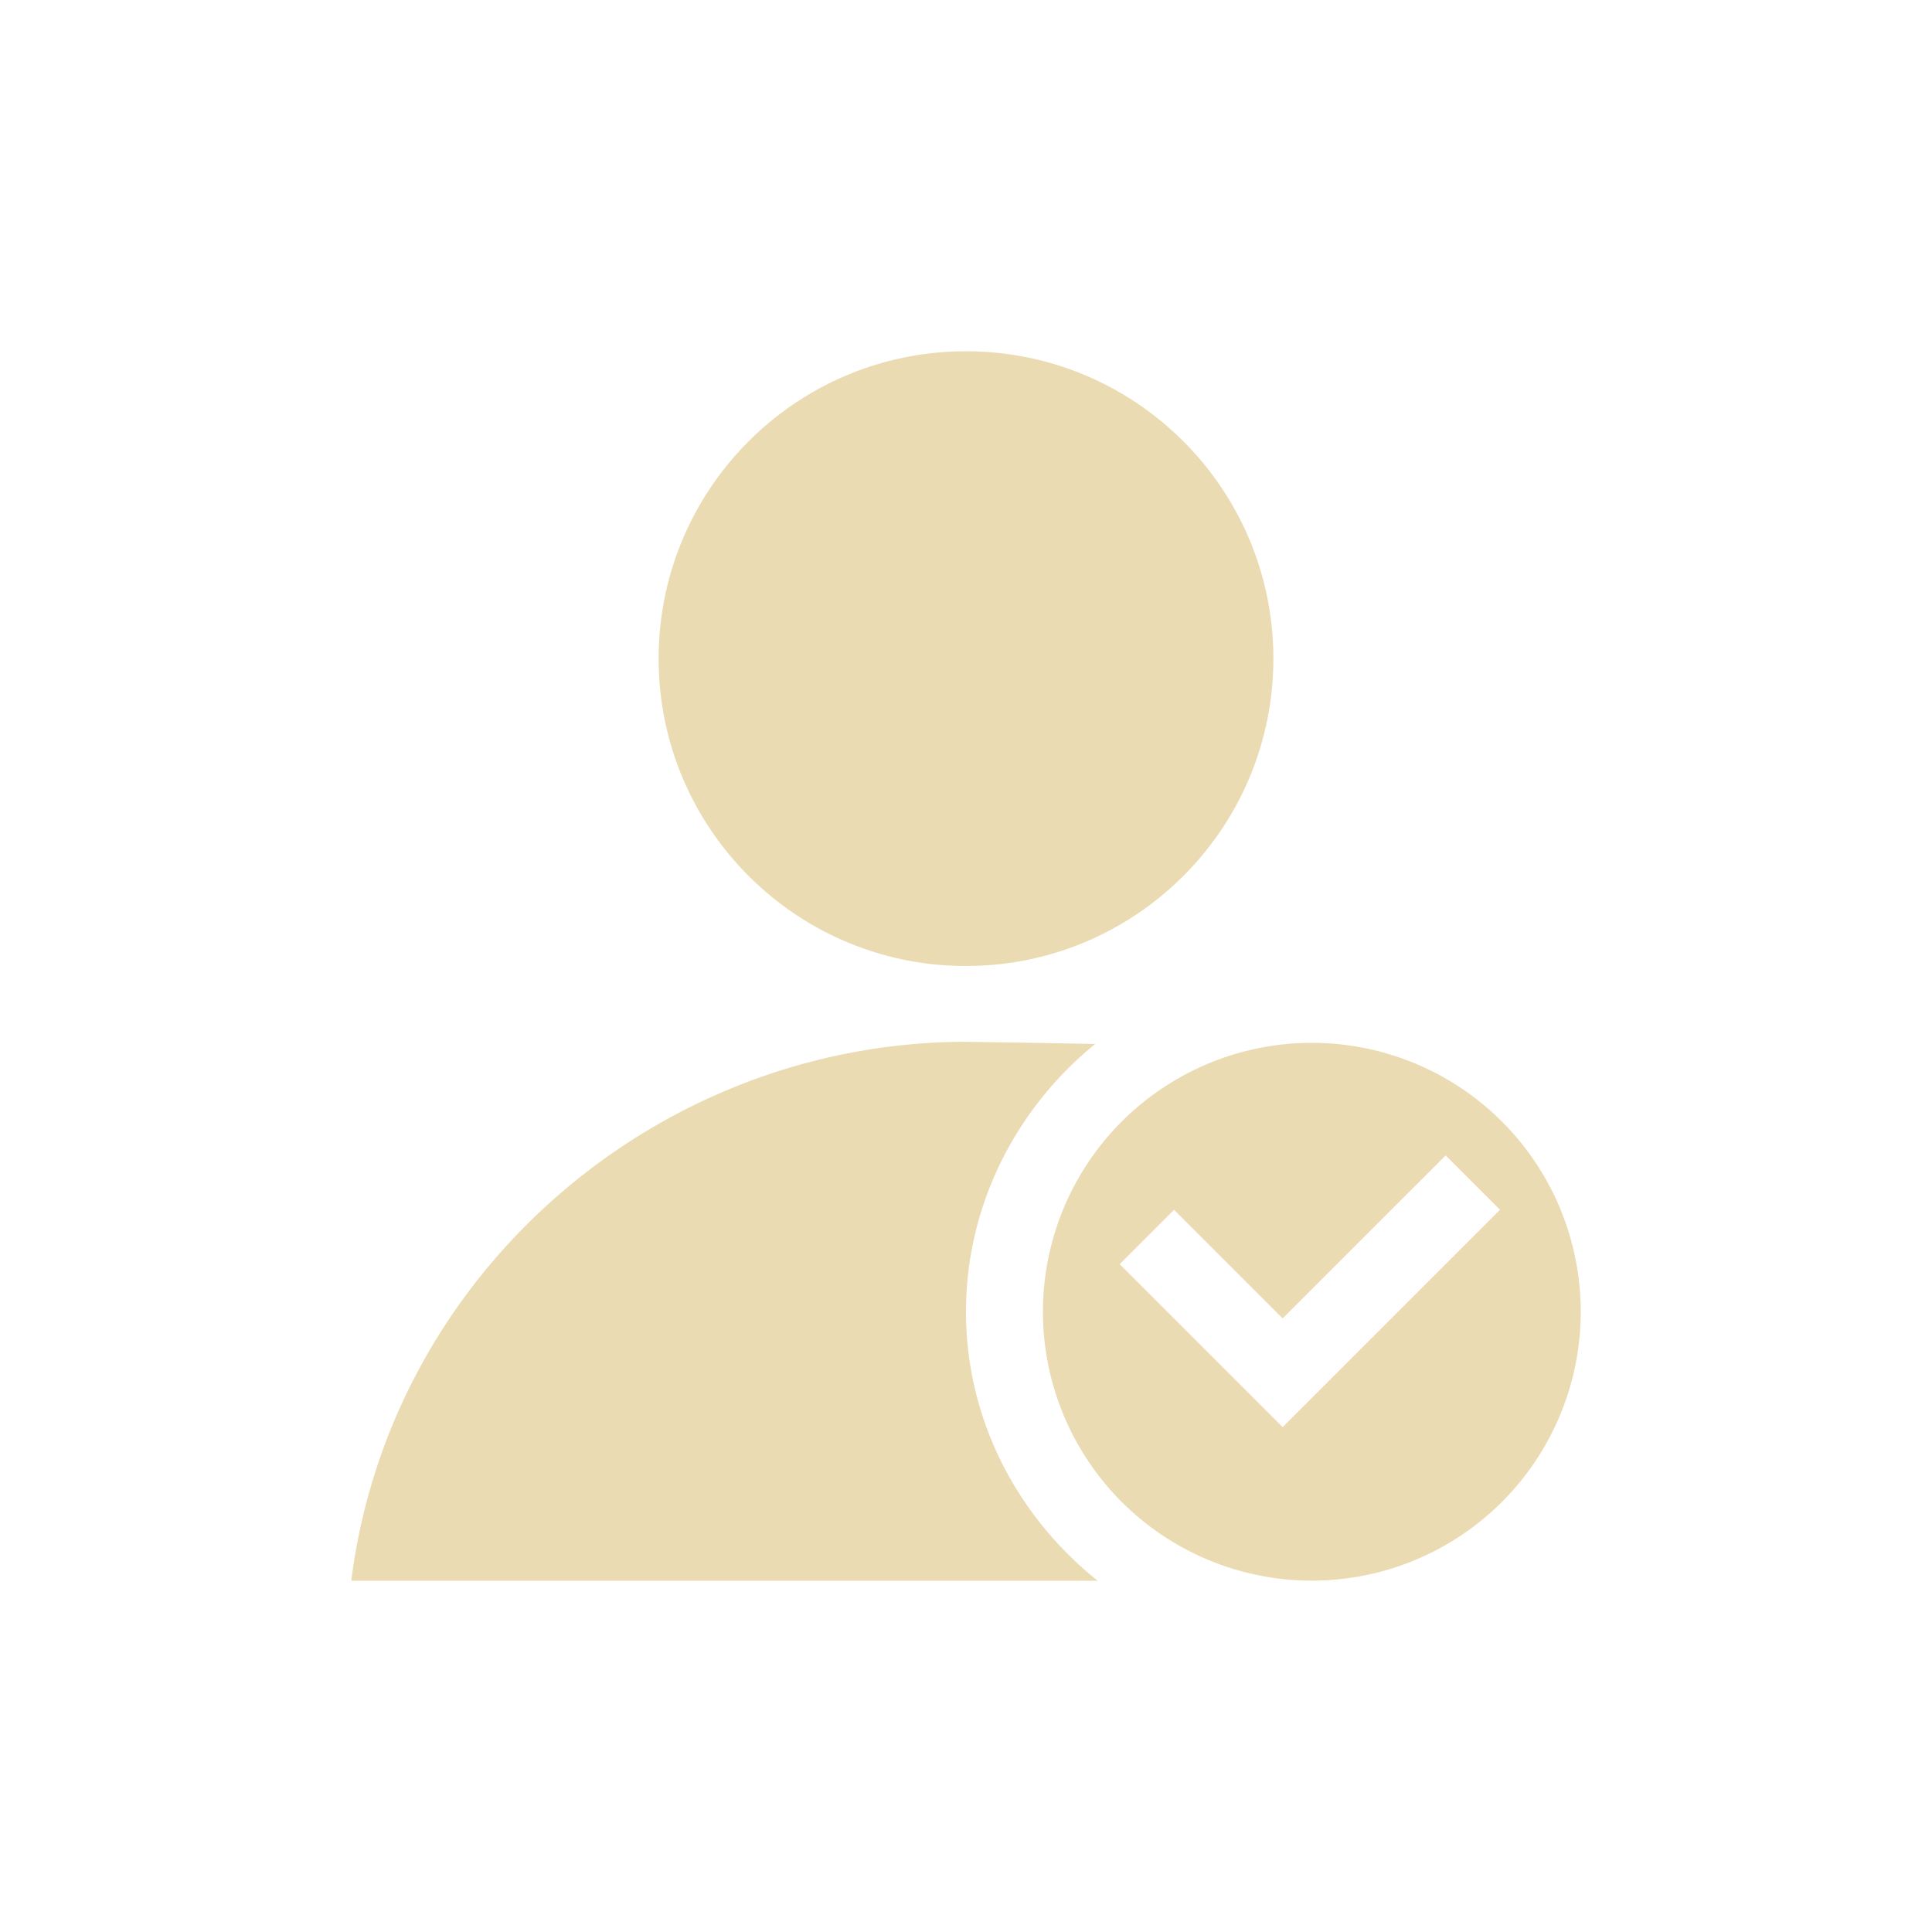 <svg width="22" height="22" version="1.1" viewBox="0 0 22 22" xmlns="http://www.w3.org/2000/svg">
  <defs>
    <style type="text/css">.ColorScheme-Text { color:#ebdbb2; } .ColorScheme-Highlight { color:#458588; }</style>
  </defs>
  <path class="ColorScheme-Text" d="m11 4c-1.933-4.8e-6 -3.5 1.567-3.5 3.5 1.45e-5 1.933 1.567 3.5 3.5 3.5 1.933 5e-6 3.5-1.567 3.5-3.5s-1.567-3.5-3.5-3.5zm0 7.863c-3.524 0.004-6.559 2.64-7 6.137h8.499c-0.905-0.724-1.499-1.822-1.499-3.062 0-1.228 0.582-2.327 1.471-3.05-0.646-0.013-1.308-0.023-1.471-0.024zm3.938 0.012a3.062 3.062 0 0 0-3.062 3.062 3.062 3.062 0 0 0 3.062 3.062 3.062 3.062 0 0 0 3.062-3.062 3.062 3.062 0 0 0-3.062-3.062zm1.524 1.282 0.619 0.619-2.475 2.475-1.856-1.856 0.619-0.619 1.237 1.237z" fill="currentColor"/>
</svg>
